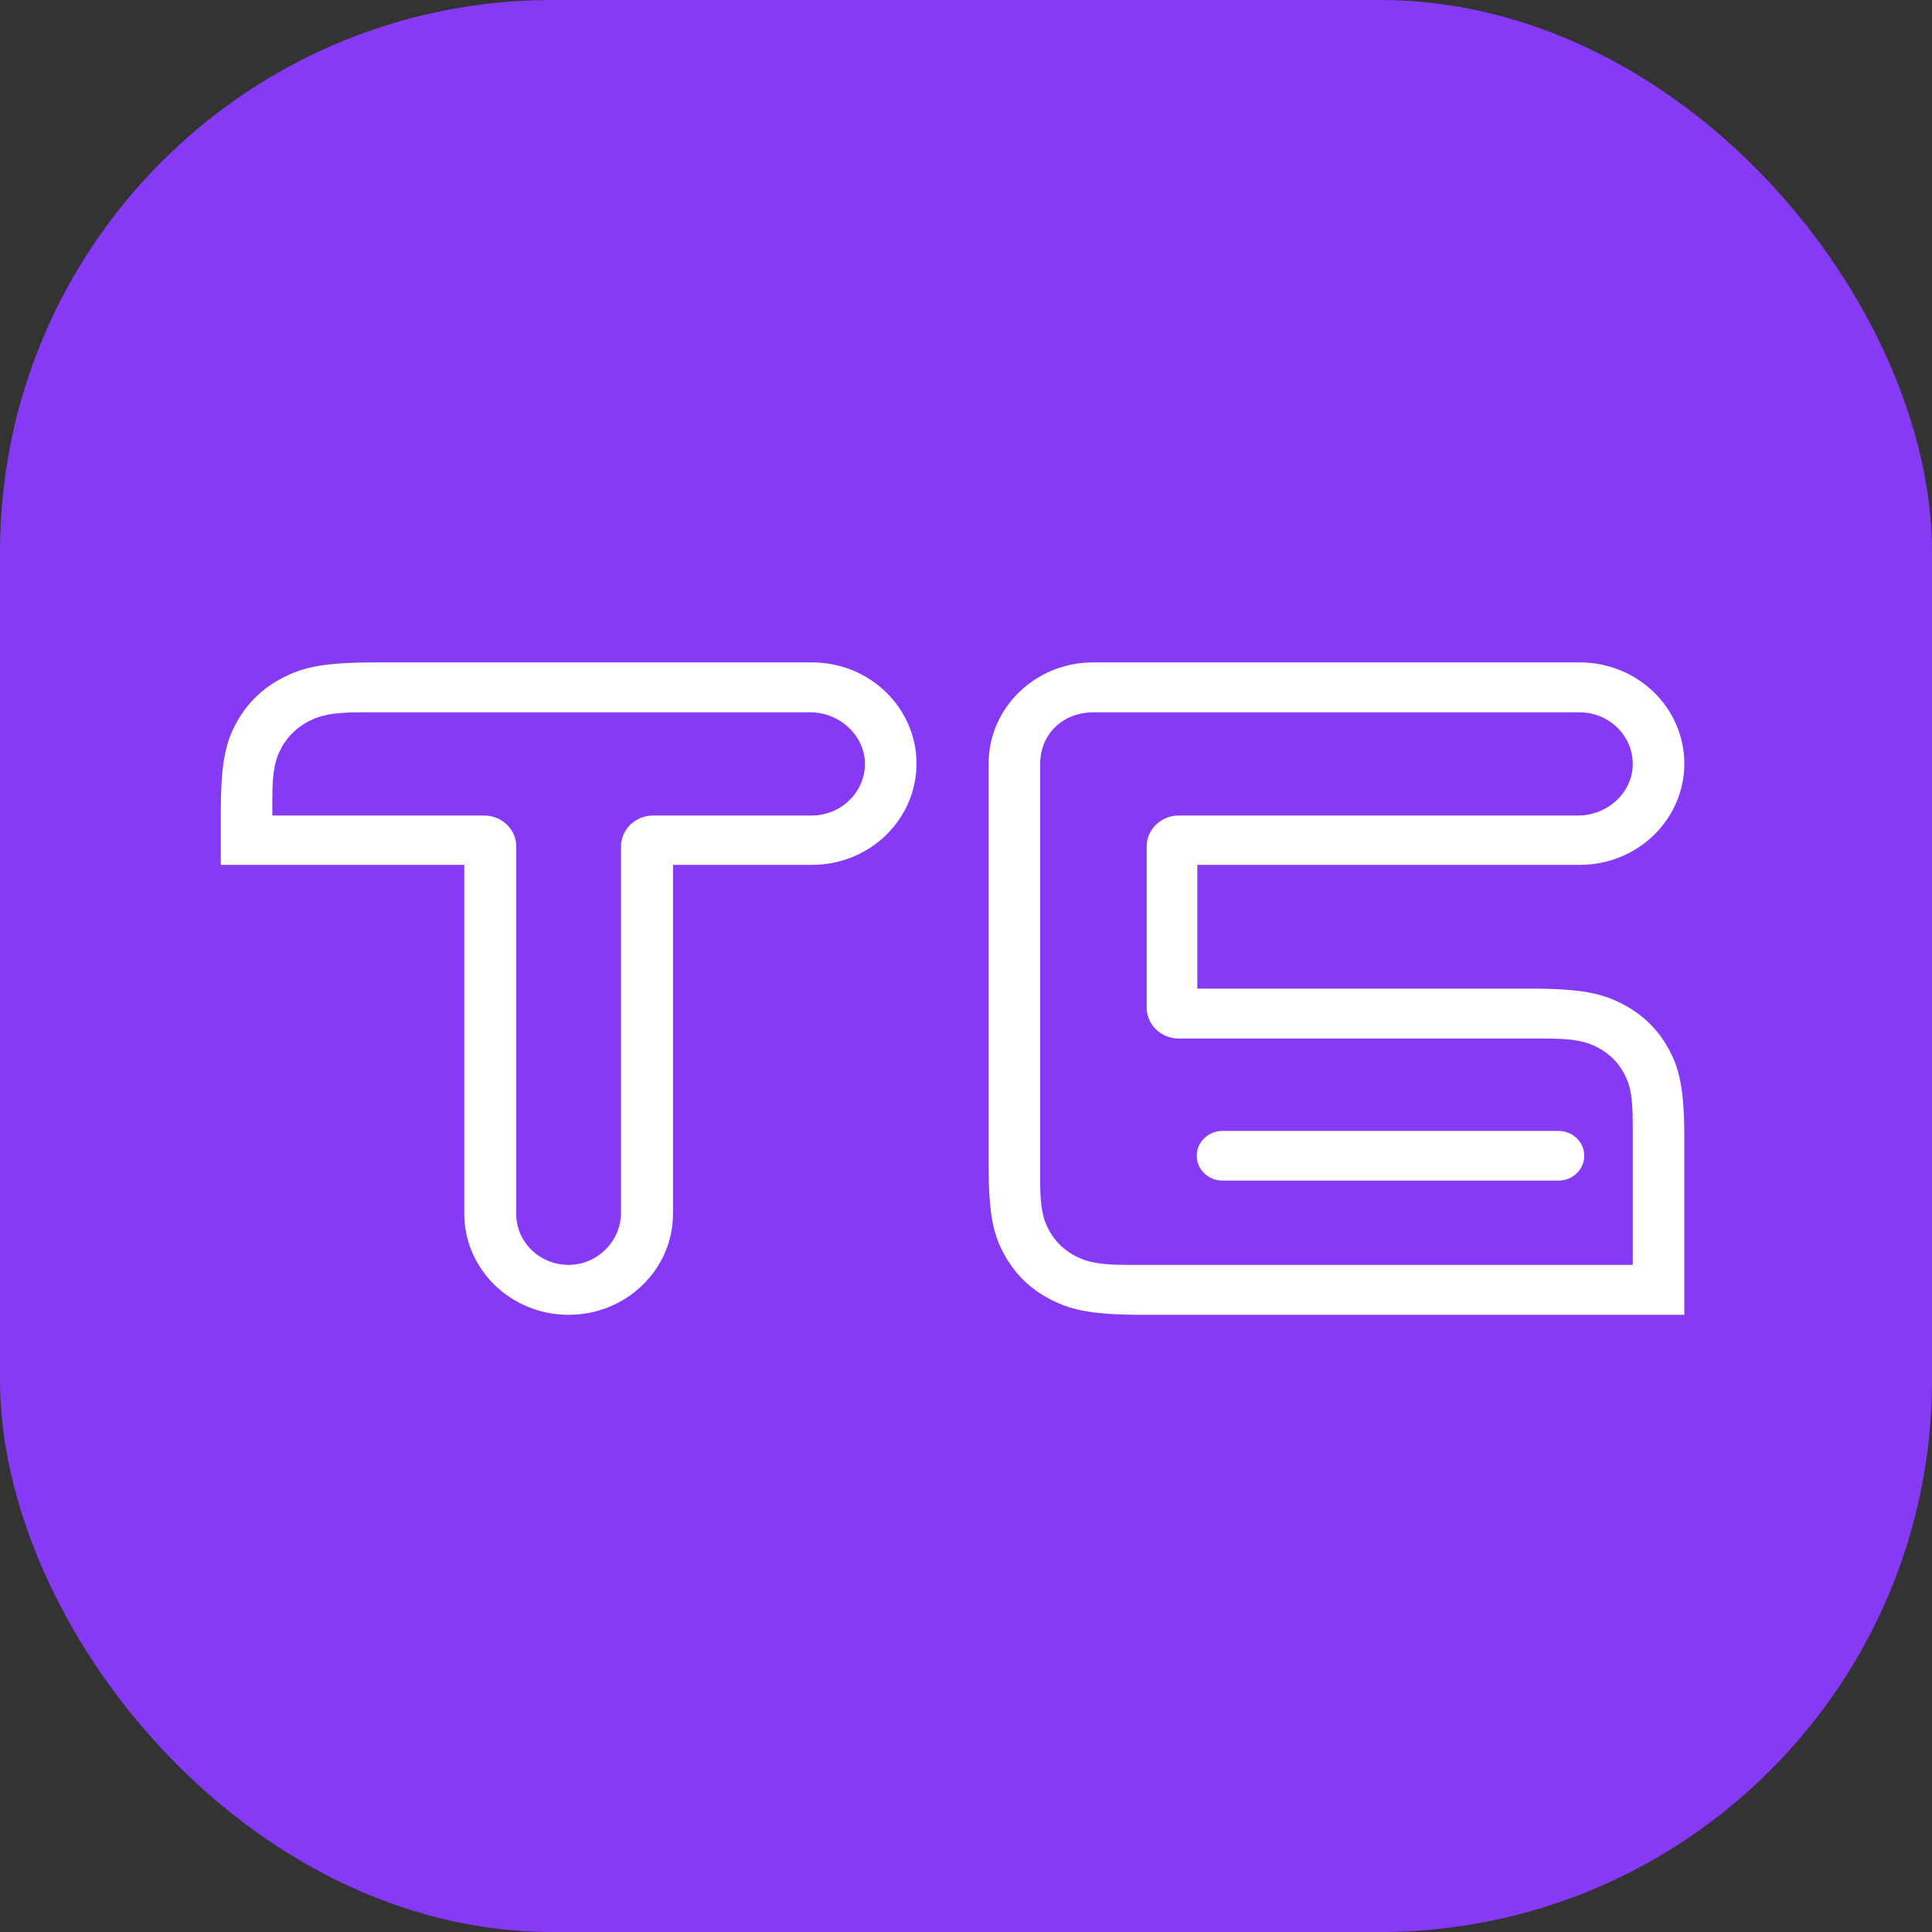 <svg width="70" height="70" viewBox="0 0 70 70" fill="none" xmlns="http://www.w3.org/2000/svg">
<rect x="0" y="0" width="70" height="70" fill="#333333" stroke="none"/>
<rect x="70" y="70" width="70" height="70" rx="20" transform="rotate(-180 70 70)" fill="url(#paint0_linear)"/>
<path fill-rule="evenodd" clip-rule="evenodd" d="M56.471 42.775H44.288C43.778 42.775 43.36 42.37 43.36 41.875C43.36 41.38 43.778 40.976 44.288 40.976H56.471C56.984 40.976 57.4 41.378 57.4 41.875C57.4 42.372 56.984 42.775 56.471 42.775ZM59.158 45.829H40.858C40.519 45.829 40.246 45.818 40.019 45.797C39.791 45.775 39.61 45.743 39.453 45.701C39.364 45.678 39.283 45.651 39.207 45.62C39.13 45.59 39.058 45.557 38.986 45.52C38.982 45.518 38.978 45.516 38.973 45.514C38.969 45.512 38.965 45.509 38.96 45.507C38.758 45.402 38.577 45.272 38.419 45.12C38.262 44.967 38.128 44.792 38.019 44.595C38.017 44.591 38.015 44.587 38.013 44.583C38.01 44.578 38.008 44.574 38.006 44.57C37.968 44.501 37.934 44.431 37.903 44.357C37.871 44.282 37.843 44.204 37.819 44.118C37.776 43.966 37.742 43.79 37.72 43.57C37.698 43.35 37.687 43.085 37.687 42.756V27.678C37.687 27.677 37.687 27.676 37.687 27.674C37.687 27.673 37.687 27.672 37.687 27.671C37.688 27.492 37.711 27.322 37.754 27.162C37.797 27.002 37.859 26.852 37.94 26.715C38.021 26.576 38.12 26.451 38.235 26.34C38.349 26.229 38.479 26.133 38.622 26.054C38.765 25.976 38.921 25.914 39.087 25.873C39.254 25.831 39.431 25.809 39.616 25.809H57.229C57.756 25.809 58.233 26.014 58.581 26.345C58.93 26.676 59.148 27.135 59.158 27.643C59.169 28.166 58.944 28.643 58.582 28.988C58.219 29.333 57.719 29.548 57.179 29.548H42.706C42.385 29.548 42.095 29.674 41.886 29.877C41.675 30.081 41.546 30.361 41.546 30.672V36.504C41.546 36.814 41.675 37.096 41.886 37.299C42.095 37.502 42.385 37.628 42.706 37.628H55.967C56.522 37.628 56.9 37.656 57.19 37.71C57.48 37.765 57.682 37.845 57.885 37.95C58.085 38.054 58.267 38.185 58.425 38.339C58.584 38.492 58.719 38.668 58.826 38.862C58.934 39.059 59.018 39.254 59.074 39.535C59.13 39.816 59.158 40.183 59.158 40.72V45.829ZM58.797 36.383C58.442 36.199 58.089 36.058 57.581 35.963C57.073 35.868 56.412 35.819 55.441 35.819H43.381V31.336H57.24C58.285 31.336 59.232 30.925 59.917 30.262C60.602 29.598 61.026 28.681 61.026 27.668C61.026 26.655 60.602 25.738 59.917 25.074C59.232 24.411 58.285 24 57.24 24H39.605C38.561 24 37.615 24.41 36.93 25.073C36.245 25.736 35.821 26.652 35.82 27.663V42.227C35.82 43.168 35.87 43.809 35.968 44.301C36.066 44.792 36.212 45.135 36.402 45.479C36.592 45.823 36.826 46.13 37.101 46.397C37.377 46.664 37.694 46.891 38.048 47.074C38.404 47.258 38.757 47.399 39.265 47.494C39.772 47.589 40.434 47.638 41.405 47.638H61.026V41.23C61.026 40.289 60.975 39.649 60.877 39.157C60.779 38.665 60.633 38.322 60.444 37.979C60.254 37.635 60.02 37.328 59.744 37.061C59.469 36.794 59.152 36.567 58.797 36.383ZM22.501 30.672V43.942C22.501 44.457 22.284 44.934 21.933 45.279C21.582 45.624 21.099 45.839 20.567 45.829C20.051 45.819 19.585 45.611 19.249 45.279C18.912 44.947 18.705 44.492 18.705 43.99V30.672C18.705 30.361 18.575 30.081 18.365 29.877C18.155 29.674 17.865 29.548 17.544 29.548H9.867V28.922C9.867 28.405 9.897 28.044 9.954 27.761C10.011 27.479 10.097 27.275 10.208 27.074C10.318 26.875 10.456 26.695 10.619 26.537C10.781 26.38 10.967 26.245 11.173 26.139C11.38 26.032 11.59 25.949 11.882 25.893C12.174 25.838 12.546 25.809 13.081 25.809H29.356C29.892 25.809 30.39 26.021 30.753 26.364C31.116 26.706 31.344 27.178 31.339 27.697C31.334 28.206 31.114 28.668 30.765 29.004C30.415 29.339 29.935 29.548 29.41 29.548H23.662C23.341 29.548 23.051 29.674 22.841 29.877C22.631 30.081 22.501 30.361 22.501 30.672ZM29.42 24H13.585C12.614 24 11.952 24.049 11.445 24.144C10.937 24.239 10.584 24.38 10.229 24.564C9.874 24.748 9.557 24.975 9.281 25.242C9.006 25.509 8.772 25.816 8.582 26.159C8.392 26.503 8.247 26.846 8.149 27.338C8.051 27.829 8 28.471 8 29.411V31.336H16.822V43.975C16.822 44.986 17.245 45.902 17.93 46.565C18.614 47.228 19.559 47.638 20.603 47.638C21.647 47.638 22.592 47.228 23.276 46.565C23.961 45.902 24.384 44.986 24.384 43.975V31.336H29.42C30.466 31.336 31.412 30.925 32.097 30.262C32.782 29.598 33.206 28.681 33.206 27.668C33.206 26.655 32.782 25.738 32.097 25.074C31.412 24.411 30.466 24 29.42 24Z" fill="white"/>
<defs>
<linearGradient id="paint0_linear" x1="70" y1="83" x2="127.5" y2="140" gradientUnits="userSpaceOnUse">
<stop stop-color="#873AF6"/>
<stop offset="1" stop-color="#873AF6"/>
</linearGradient>
</defs>
</svg>
